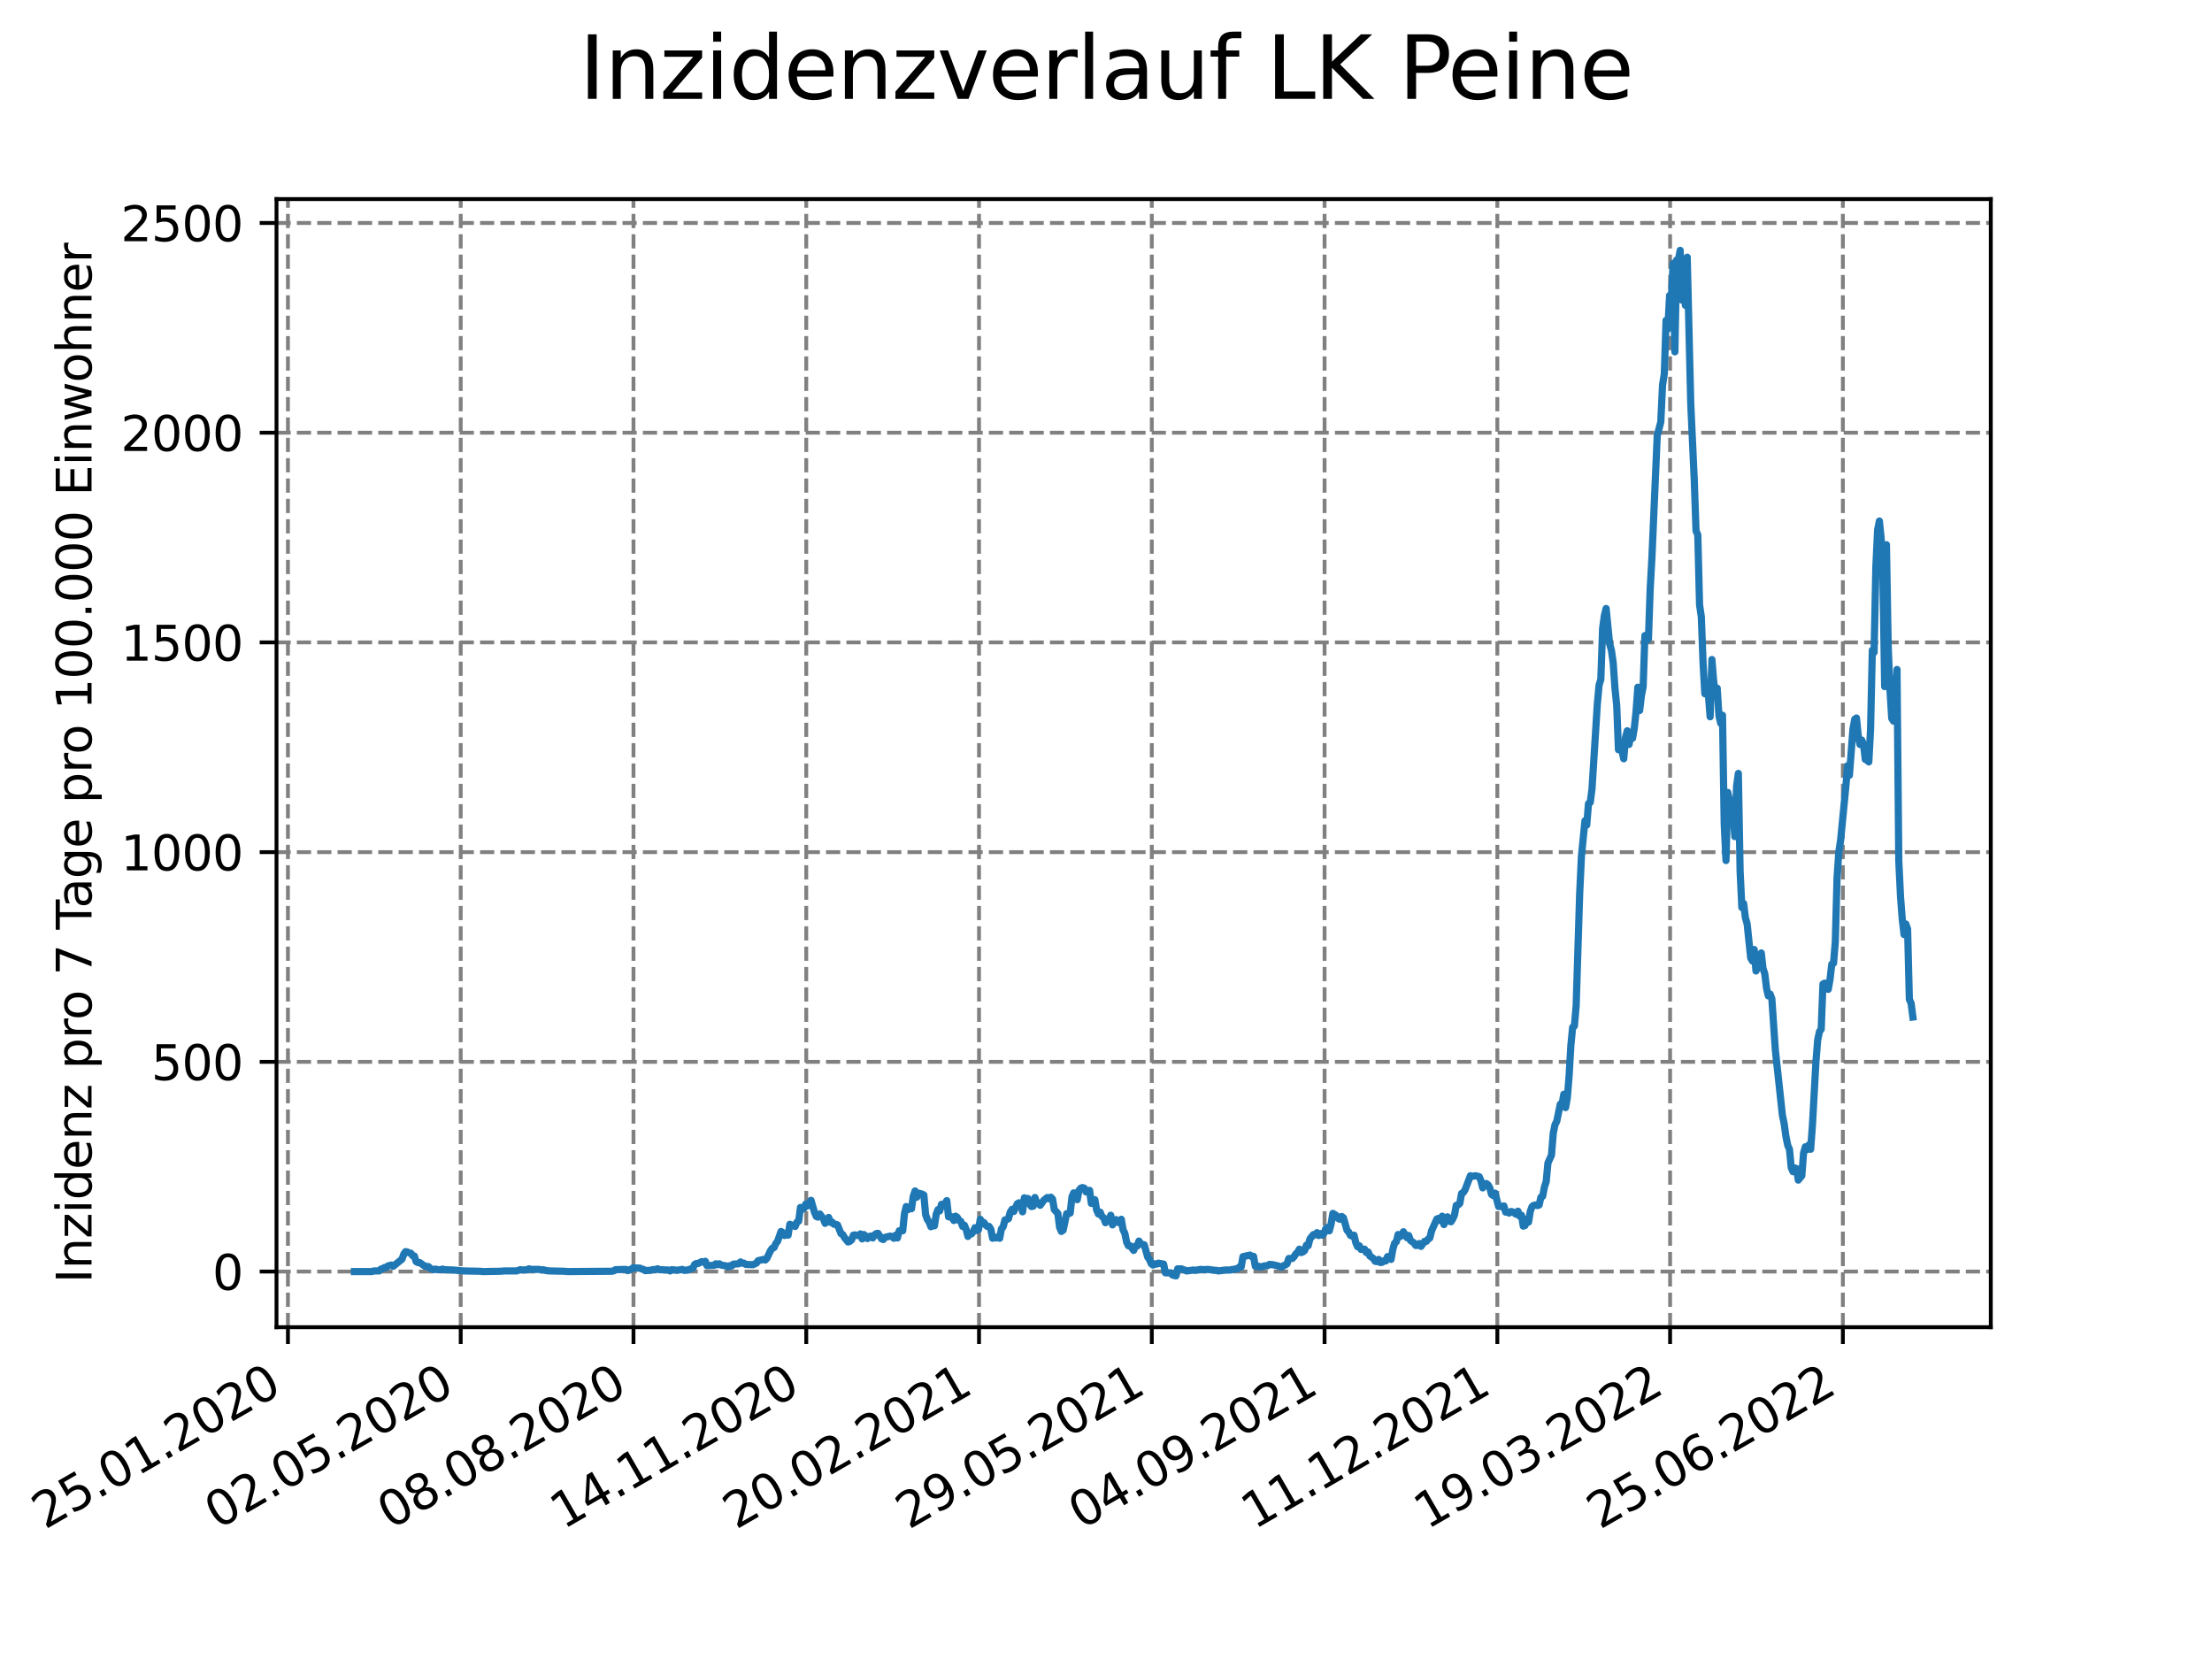 <?xml version="1.0" encoding="utf-8" standalone="no"?>
<!DOCTYPE svg PUBLIC "-//W3C//DTD SVG 1.1//EN"
  "http://www.w3.org/Graphics/SVG/1.1/DTD/svg11.dtd">
<svg xmlns:xlink="http://www.w3.org/1999/xlink" width="460.8pt" height="345.6pt" viewBox="0 0 460.8 345.6" xmlns="http://www.w3.org/2000/svg" version="1.1">
 <defs>
  <style type="text/css">*{stroke-linejoin: round; stroke-linecap: butt}</style>
 </defs>
 <g id="figure_1">
  <g id="patch_1">
   <path d="M 0 345.6 
L 460.8 345.6 
L 460.8 0 
L 0 0 
z
" style="fill: #ffffff"/>
  </g>
  <g id="axes_1">
   <g id="patch_2">
    <path d="M 57.6 276.48 
L 414.72 276.48 
L 414.72 41.472 
L 57.6 41.472 
z
" style="fill: #ffffff"/>
   </g>
   <g id="matplotlib.axis_1">
    <g id="xtick_1">
     <g id="line2d_1">
      <path d="M 59.984 276.48 
L 59.984 41.472 
" clip-path="url(#pa597d2a629)" style="fill: none; stroke-dasharray: 2.96,1.28; stroke-dashoffset: 0; stroke: #808080; stroke-width: 0.8"/>
     </g>
     <g id="line2d_2">
      <defs>
       <path id="m3c03e39bc1" d="M 0 0 
L 0 3.5 
" style="stroke: #000000; stroke-width: 0.8"/>
      </defs>
      <g>
       <use xlink:href="#m3c03e39bc1" x="59.984" y="276.48" style="stroke: #000000; stroke-width: 0.8"/>
      </g>
     </g>
     <g id="text_1">
      <!-- 25.01.2020 -->
      <g transform="translate(9.359 318.689)rotate(-30)scale(0.1 -0.1)">
       <defs>
        <path id="DejaVuSans-32" d="M 1228 531 
L 3431 531 
L 3431 0 
L 469 0 
L 469 531 
Q 828 903 1448 1529 
Q 2069 2156 2228 2338 
Q 2531 2678 2651 2914 
Q 2772 3150 2772 3378 
Q 2772 3750 2511 3984 
Q 2250 4219 1831 4219 
Q 1534 4219 1204 4116 
Q 875 4013 500 3803 
L 500 4441 
Q 881 4594 1212 4672 
Q 1544 4750 1819 4750 
Q 2544 4750 2975 4387 
Q 3406 4025 3406 3419 
Q 3406 3131 3298 2873 
Q 3191 2616 2906 2266 
Q 2828 2175 2409 1742 
Q 1991 1309 1228 531 
z
" transform="scale(0.016)"/>
        <path id="DejaVuSans-35" d="M 691 4666 
L 3169 4666 
L 3169 4134 
L 1269 4134 
L 1269 2991 
Q 1406 3038 1543 3061 
Q 1681 3084 1819 3084 
Q 2600 3084 3056 2656 
Q 3513 2228 3513 1497 
Q 3513 744 3044 326 
Q 2575 -91 1722 -91 
Q 1428 -91 1123 -41 
Q 819 9 494 109 
L 494 744 
Q 775 591 1075 516 
Q 1375 441 1709 441 
Q 2250 441 2565 725 
Q 2881 1009 2881 1497 
Q 2881 1984 2565 2268 
Q 2250 2553 1709 2553 
Q 1456 2553 1204 2497 
Q 953 2441 691 2322 
L 691 4666 
z
" transform="scale(0.016)"/>
        <path id="DejaVuSans-2e" d="M 684 794 
L 1344 794 
L 1344 0 
L 684 0 
L 684 794 
z
" transform="scale(0.016)"/>
        <path id="DejaVuSans-30" d="M 2034 4250 
Q 1547 4250 1301 3770 
Q 1056 3291 1056 2328 
Q 1056 1369 1301 889 
Q 1547 409 2034 409 
Q 2525 409 2770 889 
Q 3016 1369 3016 2328 
Q 3016 3291 2770 3770 
Q 2525 4250 2034 4250 
z
M 2034 4750 
Q 2819 4750 3233 4129 
Q 3647 3509 3647 2328 
Q 3647 1150 3233 529 
Q 2819 -91 2034 -91 
Q 1250 -91 836 529 
Q 422 1150 422 2328 
Q 422 3509 836 4129 
Q 1250 4750 2034 4750 
z
" transform="scale(0.016)"/>
        <path id="DejaVuSans-31" d="M 794 531 
L 1825 531 
L 1825 4091 
L 703 3866 
L 703 4441 
L 1819 4666 
L 2450 4666 
L 2450 531 
L 3481 531 
L 3481 0 
L 794 0 
L 794 531 
z
" transform="scale(0.016)"/>
       </defs>
       <use xlink:href="#DejaVuSans-32"/>
       <use xlink:href="#DejaVuSans-35" x="63.623"/>
       <use xlink:href="#DejaVuSans-2e" x="127.246"/>
       <use xlink:href="#DejaVuSans-30" x="159.033"/>
       <use xlink:href="#DejaVuSans-31" x="222.656"/>
       <use xlink:href="#DejaVuSans-2e" x="286.279"/>
       <use xlink:href="#DejaVuSans-32" x="318.066"/>
       <use xlink:href="#DejaVuSans-30" x="381.689"/>
       <use xlink:href="#DejaVuSans-32" x="445.312"/>
       <use xlink:href="#DejaVuSans-30" x="508.936"/>
      </g>
     </g>
    </g>
    <g id="xtick_2">
     <g id="line2d_3">
      <path d="M 95.975 276.48 
L 95.975 41.472 
" clip-path="url(#pa597d2a629)" style="fill: none; stroke-dasharray: 2.96,1.28; stroke-dashoffset: 0; stroke: #808080; stroke-width: 0.8"/>
     </g>
     <g id="line2d_4">
      <g>
       <use xlink:href="#m3c03e39bc1" x="95.975" y="276.48" style="stroke: #000000; stroke-width: 0.8"/>
      </g>
     </g>
     <g id="text_2">
      <!-- 02.05.2020 -->
      <g transform="translate(45.35 318.689)rotate(-30)scale(0.1 -0.1)">
       <use xlink:href="#DejaVuSans-30"/>
       <use xlink:href="#DejaVuSans-32" x="63.623"/>
       <use xlink:href="#DejaVuSans-2e" x="127.246"/>
       <use xlink:href="#DejaVuSans-30" x="159.033"/>
       <use xlink:href="#DejaVuSans-35" x="222.656"/>
       <use xlink:href="#DejaVuSans-2e" x="286.279"/>
       <use xlink:href="#DejaVuSans-32" x="318.066"/>
       <use xlink:href="#DejaVuSans-30" x="381.689"/>
       <use xlink:href="#DejaVuSans-32" x="445.312"/>
       <use xlink:href="#DejaVuSans-30" x="508.936"/>
      </g>
     </g>
    </g>
    <g id="xtick_3">
     <g id="line2d_5">
      <path d="M 131.966 276.48 
L 131.966 41.472 
" clip-path="url(#pa597d2a629)" style="fill: none; stroke-dasharray: 2.96,1.28; stroke-dashoffset: 0; stroke: #808080; stroke-width: 0.8"/>
     </g>
     <g id="line2d_6">
      <g>
       <use xlink:href="#m3c03e39bc1" x="131.966" y="276.48" style="stroke: #000000; stroke-width: 0.8"/>
      </g>
     </g>
     <g id="text_3">
      <!-- 08.08.2020 -->
      <g transform="translate(81.341 318.689)rotate(-30)scale(0.1 -0.1)">
       <defs>
        <path id="DejaVuSans-38" d="M 2034 2216 
Q 1584 2216 1326 1975 
Q 1069 1734 1069 1313 
Q 1069 891 1326 650 
Q 1584 409 2034 409 
Q 2484 409 2743 651 
Q 3003 894 3003 1313 
Q 3003 1734 2745 1975 
Q 2488 2216 2034 2216 
z
M 1403 2484 
Q 997 2584 770 2862 
Q 544 3141 544 3541 
Q 544 4100 942 4425 
Q 1341 4750 2034 4750 
Q 2731 4750 3128 4425 
Q 3525 4100 3525 3541 
Q 3525 3141 3298 2862 
Q 3072 2584 2669 2484 
Q 3125 2378 3379 2068 
Q 3634 1759 3634 1313 
Q 3634 634 3220 271 
Q 2806 -91 2034 -91 
Q 1263 -91 848 271 
Q 434 634 434 1313 
Q 434 1759 690 2068 
Q 947 2378 1403 2484 
z
M 1172 3481 
Q 1172 3119 1398 2916 
Q 1625 2713 2034 2713 
Q 2441 2713 2670 2916 
Q 2900 3119 2900 3481 
Q 2900 3844 2670 4047 
Q 2441 4250 2034 4250 
Q 1625 4250 1398 4047 
Q 1172 3844 1172 3481 
z
" transform="scale(0.016)"/>
       </defs>
       <use xlink:href="#DejaVuSans-30"/>
       <use xlink:href="#DejaVuSans-38" x="63.623"/>
       <use xlink:href="#DejaVuSans-2e" x="127.246"/>
       <use xlink:href="#DejaVuSans-30" x="159.033"/>
       <use xlink:href="#DejaVuSans-38" x="222.656"/>
       <use xlink:href="#DejaVuSans-2e" x="286.279"/>
       <use xlink:href="#DejaVuSans-32" x="318.066"/>
       <use xlink:href="#DejaVuSans-30" x="381.689"/>
       <use xlink:href="#DejaVuSans-32" x="445.312"/>
       <use xlink:href="#DejaVuSans-30" x="508.936"/>
      </g>
     </g>
    </g>
    <g id="xtick_4">
     <g id="line2d_7">
      <path d="M 167.957 276.48 
L 167.957 41.472 
" clip-path="url(#pa597d2a629)" style="fill: none; stroke-dasharray: 2.96,1.28; stroke-dashoffset: 0; stroke: #808080; stroke-width: 0.8"/>
     </g>
     <g id="line2d_8">
      <g>
       <use xlink:href="#m3c03e39bc1" x="167.957" y="276.48" style="stroke: #000000; stroke-width: 0.8"/>
      </g>
     </g>
     <g id="text_4">
      <!-- 14.11.2020 -->
      <g transform="translate(117.332 318.689)rotate(-30)scale(0.1 -0.1)">
       <defs>
        <path id="DejaVuSans-34" d="M 2419 4116 
L 825 1625 
L 2419 1625 
L 2419 4116 
z
M 2253 4666 
L 3047 4666 
L 3047 1625 
L 3713 1625 
L 3713 1100 
L 3047 1100 
L 3047 0 
L 2419 0 
L 2419 1100 
L 313 1100 
L 313 1709 
L 2253 4666 
z
" transform="scale(0.016)"/>
       </defs>
       <use xlink:href="#DejaVuSans-31"/>
       <use xlink:href="#DejaVuSans-34" x="63.623"/>
       <use xlink:href="#DejaVuSans-2e" x="127.246"/>
       <use xlink:href="#DejaVuSans-31" x="159.033"/>
       <use xlink:href="#DejaVuSans-31" x="222.656"/>
       <use xlink:href="#DejaVuSans-2e" x="286.279"/>
       <use xlink:href="#DejaVuSans-32" x="318.066"/>
       <use xlink:href="#DejaVuSans-30" x="381.689"/>
       <use xlink:href="#DejaVuSans-32" x="445.312"/>
       <use xlink:href="#DejaVuSans-30" x="508.936"/>
      </g>
     </g>
    </g>
    <g id="xtick_5">
     <g id="line2d_9">
      <path d="M 203.949 276.48 
L 203.949 41.472 
" clip-path="url(#pa597d2a629)" style="fill: none; stroke-dasharray: 2.96,1.28; stroke-dashoffset: 0; stroke: #808080; stroke-width: 0.8"/>
     </g>
     <g id="line2d_10">
      <g>
       <use xlink:href="#m3c03e39bc1" x="203.949" y="276.48" style="stroke: #000000; stroke-width: 0.8"/>
      </g>
     </g>
     <g id="text_5">
      <!-- 20.02.2021 -->
      <g transform="translate(153.323 318.689)rotate(-30)scale(0.1 -0.1)">
       <use xlink:href="#DejaVuSans-32"/>
       <use xlink:href="#DejaVuSans-30" x="63.623"/>
       <use xlink:href="#DejaVuSans-2e" x="127.246"/>
       <use xlink:href="#DejaVuSans-30" x="159.033"/>
       <use xlink:href="#DejaVuSans-32" x="222.656"/>
       <use xlink:href="#DejaVuSans-2e" x="286.279"/>
       <use xlink:href="#DejaVuSans-32" x="318.066"/>
       <use xlink:href="#DejaVuSans-30" x="381.689"/>
       <use xlink:href="#DejaVuSans-32" x="445.312"/>
       <use xlink:href="#DejaVuSans-31" x="508.936"/>
      </g>
     </g>
    </g>
    <g id="xtick_6">
     <g id="line2d_11">
      <path d="M 239.94 276.48 
L 239.94 41.472 
" clip-path="url(#pa597d2a629)" style="fill: none; stroke-dasharray: 2.96,1.28; stroke-dashoffset: 0; stroke: #808080; stroke-width: 0.8"/>
     </g>
     <g id="line2d_12">
      <g>
       <use xlink:href="#m3c03e39bc1" x="239.94" y="276.48" style="stroke: #000000; stroke-width: 0.8"/>
      </g>
     </g>
     <g id="text_6">
      <!-- 29.05.2021 -->
      <g transform="translate(189.314 318.689)rotate(-30)scale(0.1 -0.1)">
       <defs>
        <path id="DejaVuSans-39" d="M 703 97 
L 703 672 
Q 941 559 1184 500 
Q 1428 441 1663 441 
Q 2288 441 2617 861 
Q 2947 1281 2994 2138 
Q 2813 1869 2534 1725 
Q 2256 1581 1919 1581 
Q 1219 1581 811 2004 
Q 403 2428 403 3163 
Q 403 3881 828 4315 
Q 1253 4750 1959 4750 
Q 2769 4750 3195 4129 
Q 3622 3509 3622 2328 
Q 3622 1225 3098 567 
Q 2575 -91 1691 -91 
Q 1453 -91 1209 -44 
Q 966 3 703 97 
z
M 1959 2075 
Q 2384 2075 2632 2365 
Q 2881 2656 2881 3163 
Q 2881 3666 2632 3958 
Q 2384 4250 1959 4250 
Q 1534 4250 1286 3958 
Q 1038 3666 1038 3163 
Q 1038 2656 1286 2365 
Q 1534 2075 1959 2075 
z
" transform="scale(0.016)"/>
       </defs>
       <use xlink:href="#DejaVuSans-32"/>
       <use xlink:href="#DejaVuSans-39" x="63.623"/>
       <use xlink:href="#DejaVuSans-2e" x="127.246"/>
       <use xlink:href="#DejaVuSans-30" x="159.033"/>
       <use xlink:href="#DejaVuSans-35" x="222.656"/>
       <use xlink:href="#DejaVuSans-2e" x="286.279"/>
       <use xlink:href="#DejaVuSans-32" x="318.066"/>
       <use xlink:href="#DejaVuSans-30" x="381.689"/>
       <use xlink:href="#DejaVuSans-32" x="445.312"/>
       <use xlink:href="#DejaVuSans-31" x="508.936"/>
      </g>
     </g>
    </g>
    <g id="xtick_7">
     <g id="line2d_13">
      <path d="M 275.931 276.48 
L 275.931 41.472 
" clip-path="url(#pa597d2a629)" style="fill: none; stroke-dasharray: 2.96,1.28; stroke-dashoffset: 0; stroke: #808080; stroke-width: 0.8"/>
     </g>
     <g id="line2d_14">
      <g>
       <use xlink:href="#m3c03e39bc1" x="275.931" y="276.48" style="stroke: #000000; stroke-width: 0.8"/>
      </g>
     </g>
     <g id="text_7">
      <!-- 04.09.2021 -->
      <g transform="translate(225.306 318.689)rotate(-30)scale(0.1 -0.1)">
       <use xlink:href="#DejaVuSans-30"/>
       <use xlink:href="#DejaVuSans-34" x="63.623"/>
       <use xlink:href="#DejaVuSans-2e" x="127.246"/>
       <use xlink:href="#DejaVuSans-30" x="159.033"/>
       <use xlink:href="#DejaVuSans-39" x="222.656"/>
       <use xlink:href="#DejaVuSans-2e" x="286.279"/>
       <use xlink:href="#DejaVuSans-32" x="318.066"/>
       <use xlink:href="#DejaVuSans-30" x="381.689"/>
       <use xlink:href="#DejaVuSans-32" x="445.312"/>
       <use xlink:href="#DejaVuSans-31" x="508.936"/>
      </g>
     </g>
    </g>
    <g id="xtick_8">
     <g id="line2d_15">
      <path d="M 311.922 276.48 
L 311.922 41.472 
" clip-path="url(#pa597d2a629)" style="fill: none; stroke-dasharray: 2.96,1.28; stroke-dashoffset: 0; stroke: #808080; stroke-width: 0.8"/>
     </g>
     <g id="line2d_16">
      <g>
       <use xlink:href="#m3c03e39bc1" x="311.922" y="276.48" style="stroke: #000000; stroke-width: 0.8"/>
      </g>
     </g>
     <g id="text_8">
      <!-- 11.12.2021 -->
      <g transform="translate(261.297 318.689)rotate(-30)scale(0.1 -0.1)">
       <use xlink:href="#DejaVuSans-31"/>
       <use xlink:href="#DejaVuSans-31" x="63.623"/>
       <use xlink:href="#DejaVuSans-2e" x="127.246"/>
       <use xlink:href="#DejaVuSans-31" x="159.033"/>
       <use xlink:href="#DejaVuSans-32" x="222.656"/>
       <use xlink:href="#DejaVuSans-2e" x="286.279"/>
       <use xlink:href="#DejaVuSans-32" x="318.066"/>
       <use xlink:href="#DejaVuSans-30" x="381.689"/>
       <use xlink:href="#DejaVuSans-32" x="445.312"/>
       <use xlink:href="#DejaVuSans-31" x="508.936"/>
      </g>
     </g>
    </g>
    <g id="xtick_9">
     <g id="line2d_17">
      <path d="M 347.913 276.48 
L 347.913 41.472 
" clip-path="url(#pa597d2a629)" style="fill: none; stroke-dasharray: 2.96,1.28; stroke-dashoffset: 0; stroke: #808080; stroke-width: 0.8"/>
     </g>
     <g id="line2d_18">
      <g>
       <use xlink:href="#m3c03e39bc1" x="347.913" y="276.48" style="stroke: #000000; stroke-width: 0.8"/>
      </g>
     </g>
     <g id="text_9">
      <!-- 19.03.2022 -->
      <g transform="translate(297.288 318.689)rotate(-30)scale(0.1 -0.1)">
       <defs>
        <path id="DejaVuSans-33" d="M 2597 2516 
Q 3050 2419 3304 2112 
Q 3559 1806 3559 1356 
Q 3559 666 3084 287 
Q 2609 -91 1734 -91 
Q 1441 -91 1130 -33 
Q 819 25 488 141 
L 488 750 
Q 750 597 1062 519 
Q 1375 441 1716 441 
Q 2309 441 2620 675 
Q 2931 909 2931 1356 
Q 2931 1769 2642 2001 
Q 2353 2234 1838 2234 
L 1294 2234 
L 1294 2753 
L 1863 2753 
Q 2328 2753 2575 2939 
Q 2822 3125 2822 3475 
Q 2822 3834 2567 4026 
Q 2313 4219 1838 4219 
Q 1578 4219 1281 4162 
Q 984 4106 628 3988 
L 628 4550 
Q 988 4650 1302 4700 
Q 1616 4750 1894 4750 
Q 2613 4750 3031 4423 
Q 3450 4097 3450 3541 
Q 3450 3153 3228 2886 
Q 3006 2619 2597 2516 
z
" transform="scale(0.016)"/>
       </defs>
       <use xlink:href="#DejaVuSans-31"/>
       <use xlink:href="#DejaVuSans-39" x="63.623"/>
       <use xlink:href="#DejaVuSans-2e" x="127.246"/>
       <use xlink:href="#DejaVuSans-30" x="159.033"/>
       <use xlink:href="#DejaVuSans-33" x="222.656"/>
       <use xlink:href="#DejaVuSans-2e" x="286.279"/>
       <use xlink:href="#DejaVuSans-32" x="318.066"/>
       <use xlink:href="#DejaVuSans-30" x="381.689"/>
       <use xlink:href="#DejaVuSans-32" x="445.312"/>
       <use xlink:href="#DejaVuSans-32" x="508.936"/>
      </g>
     </g>
    </g>
    <g id="xtick_10">
     <g id="line2d_19">
      <path d="M 383.904 276.48 
L 383.904 41.472 
" clip-path="url(#pa597d2a629)" style="fill: none; stroke-dasharray: 2.96,1.28; stroke-dashoffset: 0; stroke: #808080; stroke-width: 0.8"/>
     </g>
     <g id="line2d_20">
      <g>
       <use xlink:href="#m3c03e39bc1" x="383.904" y="276.48" style="stroke: #000000; stroke-width: 0.8"/>
      </g>
     </g>
     <g id="text_10">
      <!-- 25.06.2022 -->
      <g transform="translate(333.279 318.689)rotate(-30)scale(0.1 -0.1)">
       <defs>
        <path id="DejaVuSans-36" d="M 2113 2584 
Q 1688 2584 1439 2293 
Q 1191 2003 1191 1497 
Q 1191 994 1439 701 
Q 1688 409 2113 409 
Q 2538 409 2786 701 
Q 3034 994 3034 1497 
Q 3034 2003 2786 2293 
Q 2538 2584 2113 2584 
z
M 3366 4563 
L 3366 3988 
Q 3128 4100 2886 4159 
Q 2644 4219 2406 4219 
Q 1781 4219 1451 3797 
Q 1122 3375 1075 2522 
Q 1259 2794 1537 2939 
Q 1816 3084 2150 3084 
Q 2853 3084 3261 2657 
Q 3669 2231 3669 1497 
Q 3669 778 3244 343 
Q 2819 -91 2113 -91 
Q 1303 -91 875 529 
Q 447 1150 447 2328 
Q 447 3434 972 4092 
Q 1497 4750 2381 4750 
Q 2619 4750 2861 4703 
Q 3103 4656 3366 4563 
z
" transform="scale(0.016)"/>
       </defs>
       <use xlink:href="#DejaVuSans-32"/>
       <use xlink:href="#DejaVuSans-35" x="63.623"/>
       <use xlink:href="#DejaVuSans-2e" x="127.246"/>
       <use xlink:href="#DejaVuSans-30" x="159.033"/>
       <use xlink:href="#DejaVuSans-36" x="222.656"/>
       <use xlink:href="#DejaVuSans-2e" x="286.279"/>
       <use xlink:href="#DejaVuSans-32" x="318.066"/>
       <use xlink:href="#DejaVuSans-30" x="381.689"/>
       <use xlink:href="#DejaVuSans-32" x="445.312"/>
       <use xlink:href="#DejaVuSans-32" x="508.936"/>
      </g>
     </g>
    </g>
   </g>
   <g id="matplotlib.axis_2">
    <g id="ytick_1">
     <g id="line2d_21">
      <path d="M 57.6 264.89 
L 414.72 264.89 
" clip-path="url(#pa597d2a629)" style="fill: none; stroke-dasharray: 2.96,1.28; stroke-dashoffset: 0; stroke: #808080; stroke-width: 0.8"/>
     </g>
     <g id="line2d_22">
      <defs>
       <path id="ma4af86bbf7" d="M 0 0 
L -3.5 0 
" style="stroke: #000000; stroke-width: 0.8"/>
      </defs>
      <g>
       <use xlink:href="#ma4af86bbf7" x="57.6" y="264.89" style="stroke: #000000; stroke-width: 0.8"/>
      </g>
     </g>
     <g id="text_11">
      <!-- 0 -->
      <g transform="translate(44.237 268.69)scale(0.1 -0.1)">
       <use xlink:href="#DejaVuSans-30"/>
      </g>
     </g>
    </g>
    <g id="ytick_2">
     <g id="line2d_23">
      <path d="M 57.6 221.202 
L 414.72 221.202 
" clip-path="url(#pa597d2a629)" style="fill: none; stroke-dasharray: 2.96,1.28; stroke-dashoffset: 0; stroke: #808080; stroke-width: 0.8"/>
     </g>
     <g id="line2d_24">
      <g>
       <use xlink:href="#ma4af86bbf7" x="57.6" y="221.202" style="stroke: #000000; stroke-width: 0.8"/>
      </g>
     </g>
     <g id="text_12">
      <!-- 500 -->
      <g transform="translate(31.512 225.001)scale(0.1 -0.1)">
       <use xlink:href="#DejaVuSans-35"/>
       <use xlink:href="#DejaVuSans-30" x="63.623"/>
       <use xlink:href="#DejaVuSans-30" x="127.246"/>
      </g>
     </g>
    </g>
    <g id="ytick_3">
     <g id="line2d_25">
      <path d="M 57.6 177.514 
L 414.72 177.514 
" clip-path="url(#pa597d2a629)" style="fill: none; stroke-dasharray: 2.96,1.28; stroke-dashoffset: 0; stroke: #808080; stroke-width: 0.8"/>
     </g>
     <g id="line2d_26">
      <g>
       <use xlink:href="#ma4af86bbf7" x="57.6" y="177.514" style="stroke: #000000; stroke-width: 0.8"/>
      </g>
     </g>
     <g id="text_13">
      <!-- 1000 -->
      <g transform="translate(25.15 181.313)scale(0.1 -0.1)">
       <use xlink:href="#DejaVuSans-31"/>
       <use xlink:href="#DejaVuSans-30" x="63.623"/>
       <use xlink:href="#DejaVuSans-30" x="127.246"/>
       <use xlink:href="#DejaVuSans-30" x="190.869"/>
      </g>
     </g>
    </g>
    <g id="ytick_4">
     <g id="line2d_27">
      <path d="M 57.6 133.825 
L 414.72 133.825 
" clip-path="url(#pa597d2a629)" style="fill: none; stroke-dasharray: 2.96,1.28; stroke-dashoffset: 0; stroke: #808080; stroke-width: 0.8"/>
     </g>
     <g id="line2d_28">
      <g>
       <use xlink:href="#ma4af86bbf7" x="57.6" y="133.825" style="stroke: #000000; stroke-width: 0.8"/>
      </g>
     </g>
     <g id="text_14">
      <!-- 1500 -->
      <g transform="translate(25.15 137.624)scale(0.1 -0.1)">
       <use xlink:href="#DejaVuSans-31"/>
       <use xlink:href="#DejaVuSans-35" x="63.623"/>
       <use xlink:href="#DejaVuSans-30" x="127.246"/>
       <use xlink:href="#DejaVuSans-30" x="190.869"/>
      </g>
     </g>
    </g>
    <g id="ytick_5">
     <g id="line2d_29">
      <path d="M 57.6 90.137 
L 414.72 90.137 
" clip-path="url(#pa597d2a629)" style="fill: none; stroke-dasharray: 2.96,1.28; stroke-dashoffset: 0; stroke: #808080; stroke-width: 0.8"/>
     </g>
     <g id="line2d_30">
      <g>
       <use xlink:href="#ma4af86bbf7" x="57.6" y="90.137" style="stroke: #000000; stroke-width: 0.8"/>
      </g>
     </g>
     <g id="text_15">
      <!-- 2000 -->
      <g transform="translate(25.15 93.936)scale(0.1 -0.1)">
       <use xlink:href="#DejaVuSans-32"/>
       <use xlink:href="#DejaVuSans-30" x="63.623"/>
       <use xlink:href="#DejaVuSans-30" x="127.246"/>
       <use xlink:href="#DejaVuSans-30" x="190.869"/>
      </g>
     </g>
    </g>
    <g id="ytick_6">
     <g id="line2d_31">
      <path d="M 57.6 46.448 
L 414.72 46.448 
" clip-path="url(#pa597d2a629)" style="fill: none; stroke-dasharray: 2.96,1.28; stroke-dashoffset: 0; stroke: #808080; stroke-width: 0.8"/>
     </g>
     <g id="line2d_32">
      <g>
       <use xlink:href="#ma4af86bbf7" x="57.6" y="46.448" style="stroke: #000000; stroke-width: 0.8"/>
      </g>
     </g>
     <g id="text_16">
      <!-- 2500 -->
      <g transform="translate(25.15 50.248)scale(0.1 -0.1)">
       <use xlink:href="#DejaVuSans-32"/>
       <use xlink:href="#DejaVuSans-35" x="63.623"/>
       <use xlink:href="#DejaVuSans-30" x="127.246"/>
       <use xlink:href="#DejaVuSans-30" x="190.869"/>
      </g>
     </g>
    </g>
    <g id="text_17">
     <!-- Inzidenz pro 7 Tage pro 100.000 Einwohner -->
     <g transform="translate(19.07 267.301)rotate(-90)scale(0.1 -0.1)">
      <defs>
       <path id="DejaVuSans-49" d="M 628 4666 
L 1259 4666 
L 1259 0 
L 628 0 
L 628 4666 
z
" transform="scale(0.016)"/>
       <path id="DejaVuSans-6e" d="M 3513 2113 
L 3513 0 
L 2938 0 
L 2938 2094 
Q 2938 2591 2744 2837 
Q 2550 3084 2163 3084 
Q 1697 3084 1428 2787 
Q 1159 2491 1159 1978 
L 1159 0 
L 581 0 
L 581 3500 
L 1159 3500 
L 1159 2956 
Q 1366 3272 1645 3428 
Q 1925 3584 2291 3584 
Q 2894 3584 3203 3211 
Q 3513 2838 3513 2113 
z
" transform="scale(0.016)"/>
       <path id="DejaVuSans-7a" d="M 353 3500 
L 3084 3500 
L 3084 2975 
L 922 459 
L 3084 459 
L 3084 0 
L 275 0 
L 275 525 
L 2438 3041 
L 353 3041 
L 353 3500 
z
" transform="scale(0.016)"/>
       <path id="DejaVuSans-69" d="M 603 3500 
L 1178 3500 
L 1178 0 
L 603 0 
L 603 3500 
z
M 603 4863 
L 1178 4863 
L 1178 4134 
L 603 4134 
L 603 4863 
z
" transform="scale(0.016)"/>
       <path id="DejaVuSans-64" d="M 2906 2969 
L 2906 4863 
L 3481 4863 
L 3481 0 
L 2906 0 
L 2906 525 
Q 2725 213 2448 61 
Q 2172 -91 1784 -91 
Q 1150 -91 751 415 
Q 353 922 353 1747 
Q 353 2572 751 3078 
Q 1150 3584 1784 3584 
Q 2172 3584 2448 3432 
Q 2725 3281 2906 2969 
z
M 947 1747 
Q 947 1113 1208 752 
Q 1469 391 1925 391 
Q 2381 391 2643 752 
Q 2906 1113 2906 1747 
Q 2906 2381 2643 2742 
Q 2381 3103 1925 3103 
Q 1469 3103 1208 2742 
Q 947 2381 947 1747 
z
" transform="scale(0.016)"/>
       <path id="DejaVuSans-65" d="M 3597 1894 
L 3597 1613 
L 953 1613 
Q 991 1019 1311 708 
Q 1631 397 2203 397 
Q 2534 397 2845 478 
Q 3156 559 3463 722 
L 3463 178 
Q 3153 47 2828 -22 
Q 2503 -91 2169 -91 
Q 1331 -91 842 396 
Q 353 884 353 1716 
Q 353 2575 817 3079 
Q 1281 3584 2069 3584 
Q 2775 3584 3186 3129 
Q 3597 2675 3597 1894 
z
M 3022 2063 
Q 3016 2534 2758 2815 
Q 2500 3097 2075 3097 
Q 1594 3097 1305 2825 
Q 1016 2553 972 2059 
L 3022 2063 
z
" transform="scale(0.016)"/>
       <path id="DejaVuSans-20" transform="scale(0.016)"/>
       <path id="DejaVuSans-70" d="M 1159 525 
L 1159 -1331 
L 581 -1331 
L 581 3500 
L 1159 3500 
L 1159 2969 
Q 1341 3281 1617 3432 
Q 1894 3584 2278 3584 
Q 2916 3584 3314 3078 
Q 3713 2572 3713 1747 
Q 3713 922 3314 415 
Q 2916 -91 2278 -91 
Q 1894 -91 1617 61 
Q 1341 213 1159 525 
z
M 3116 1747 
Q 3116 2381 2855 2742 
Q 2594 3103 2138 3103 
Q 1681 3103 1420 2742 
Q 1159 2381 1159 1747 
Q 1159 1113 1420 752 
Q 1681 391 2138 391 
Q 2594 391 2855 752 
Q 3116 1113 3116 1747 
z
" transform="scale(0.016)"/>
       <path id="DejaVuSans-72" d="M 2631 2963 
Q 2534 3019 2420 3045 
Q 2306 3072 2169 3072 
Q 1681 3072 1420 2755 
Q 1159 2438 1159 1844 
L 1159 0 
L 581 0 
L 581 3500 
L 1159 3500 
L 1159 2956 
Q 1341 3275 1631 3429 
Q 1922 3584 2338 3584 
Q 2397 3584 2469 3576 
Q 2541 3569 2628 3553 
L 2631 2963 
z
" transform="scale(0.016)"/>
       <path id="DejaVuSans-6f" d="M 1959 3097 
Q 1497 3097 1228 2736 
Q 959 2375 959 1747 
Q 959 1119 1226 758 
Q 1494 397 1959 397 
Q 2419 397 2687 759 
Q 2956 1122 2956 1747 
Q 2956 2369 2687 2733 
Q 2419 3097 1959 3097 
z
M 1959 3584 
Q 2709 3584 3137 3096 
Q 3566 2609 3566 1747 
Q 3566 888 3137 398 
Q 2709 -91 1959 -91 
Q 1206 -91 779 398 
Q 353 888 353 1747 
Q 353 2609 779 3096 
Q 1206 3584 1959 3584 
z
" transform="scale(0.016)"/>
       <path id="DejaVuSans-37" d="M 525 4666 
L 3525 4666 
L 3525 4397 
L 1831 0 
L 1172 0 
L 2766 4134 
L 525 4134 
L 525 4666 
z
" transform="scale(0.016)"/>
       <path id="DejaVuSans-54" d="M -19 4666 
L 3928 4666 
L 3928 4134 
L 2272 4134 
L 2272 0 
L 1638 0 
L 1638 4134 
L -19 4134 
L -19 4666 
z
" transform="scale(0.016)"/>
       <path id="DejaVuSans-61" d="M 2194 1759 
Q 1497 1759 1228 1600 
Q 959 1441 959 1056 
Q 959 750 1161 570 
Q 1363 391 1709 391 
Q 2188 391 2477 730 
Q 2766 1069 2766 1631 
L 2766 1759 
L 2194 1759 
z
M 3341 1997 
L 3341 0 
L 2766 0 
L 2766 531 
Q 2569 213 2275 61 
Q 1981 -91 1556 -91 
Q 1019 -91 701 211 
Q 384 513 384 1019 
Q 384 1609 779 1909 
Q 1175 2209 1959 2209 
L 2766 2209 
L 2766 2266 
Q 2766 2663 2505 2880 
Q 2244 3097 1772 3097 
Q 1472 3097 1187 3025 
Q 903 2953 641 2809 
L 641 3341 
Q 956 3463 1253 3523 
Q 1550 3584 1831 3584 
Q 2591 3584 2966 3190 
Q 3341 2797 3341 1997 
z
" transform="scale(0.016)"/>
       <path id="DejaVuSans-67" d="M 2906 1791 
Q 2906 2416 2648 2759 
Q 2391 3103 1925 3103 
Q 1463 3103 1205 2759 
Q 947 2416 947 1791 
Q 947 1169 1205 825 
Q 1463 481 1925 481 
Q 2391 481 2648 825 
Q 2906 1169 2906 1791 
z
M 3481 434 
Q 3481 -459 3084 -895 
Q 2688 -1331 1869 -1331 
Q 1566 -1331 1297 -1286 
Q 1028 -1241 775 -1147 
L 775 -588 
Q 1028 -725 1275 -790 
Q 1522 -856 1778 -856 
Q 2344 -856 2625 -561 
Q 2906 -266 2906 331 
L 2906 616 
Q 2728 306 2450 153 
Q 2172 0 1784 0 
Q 1141 0 747 490 
Q 353 981 353 1791 
Q 353 2603 747 3093 
Q 1141 3584 1784 3584 
Q 2172 3584 2450 3431 
Q 2728 3278 2906 2969 
L 2906 3500 
L 3481 3500 
L 3481 434 
z
" transform="scale(0.016)"/>
       <path id="DejaVuSans-45" d="M 628 4666 
L 3578 4666 
L 3578 4134 
L 1259 4134 
L 1259 2753 
L 3481 2753 
L 3481 2222 
L 1259 2222 
L 1259 531 
L 3634 531 
L 3634 0 
L 628 0 
L 628 4666 
z
" transform="scale(0.016)"/>
       <path id="DejaVuSans-77" d="M 269 3500 
L 844 3500 
L 1563 769 
L 2278 3500 
L 2956 3500 
L 3675 769 
L 4391 3500 
L 4966 3500 
L 4050 0 
L 3372 0 
L 2619 2869 
L 1863 0 
L 1184 0 
L 269 3500 
z
" transform="scale(0.016)"/>
       <path id="DejaVuSans-68" d="M 3513 2113 
L 3513 0 
L 2938 0 
L 2938 2094 
Q 2938 2591 2744 2837 
Q 2550 3084 2163 3084 
Q 1697 3084 1428 2787 
Q 1159 2491 1159 1978 
L 1159 0 
L 581 0 
L 581 4863 
L 1159 4863 
L 1159 2956 
Q 1366 3272 1645 3428 
Q 1925 3584 2291 3584 
Q 2894 3584 3203 3211 
Q 3513 2838 3513 2113 
z
" transform="scale(0.016)"/>
      </defs>
      <use xlink:href="#DejaVuSans-49"/>
      <use xlink:href="#DejaVuSans-6e" x="29.492"/>
      <use xlink:href="#DejaVuSans-7a" x="92.871"/>
      <use xlink:href="#DejaVuSans-69" x="145.361"/>
      <use xlink:href="#DejaVuSans-64" x="173.145"/>
      <use xlink:href="#DejaVuSans-65" x="236.621"/>
      <use xlink:href="#DejaVuSans-6e" x="298.145"/>
      <use xlink:href="#DejaVuSans-7a" x="361.523"/>
      <use xlink:href="#DejaVuSans-20" x="414.014"/>
      <use xlink:href="#DejaVuSans-70" x="445.801"/>
      <use xlink:href="#DejaVuSans-72" x="509.277"/>
      <use xlink:href="#DejaVuSans-6f" x="548.141"/>
      <use xlink:href="#DejaVuSans-20" x="609.322"/>
      <use xlink:href="#DejaVuSans-37" x="641.109"/>
      <use xlink:href="#DejaVuSans-20" x="704.732"/>
      <use xlink:href="#DejaVuSans-54" x="736.52"/>
      <use xlink:href="#DejaVuSans-61" x="781.104"/>
      <use xlink:href="#DejaVuSans-67" x="842.383"/>
      <use xlink:href="#DejaVuSans-65" x="905.859"/>
      <use xlink:href="#DejaVuSans-20" x="967.383"/>
      <use xlink:href="#DejaVuSans-70" x="999.17"/>
      <use xlink:href="#DejaVuSans-72" x="1062.646"/>
      <use xlink:href="#DejaVuSans-6f" x="1101.51"/>
      <use xlink:href="#DejaVuSans-20" x="1162.691"/>
      <use xlink:href="#DejaVuSans-31" x="1194.479"/>
      <use xlink:href="#DejaVuSans-30" x="1258.102"/>
      <use xlink:href="#DejaVuSans-30" x="1321.725"/>
      <use xlink:href="#DejaVuSans-2e" x="1385.348"/>
      <use xlink:href="#DejaVuSans-30" x="1417.135"/>
      <use xlink:href="#DejaVuSans-30" x="1480.758"/>
      <use xlink:href="#DejaVuSans-30" x="1544.381"/>
      <use xlink:href="#DejaVuSans-20" x="1608.004"/>
      <use xlink:href="#DejaVuSans-45" x="1639.791"/>
      <use xlink:href="#DejaVuSans-69" x="1702.975"/>
      <use xlink:href="#DejaVuSans-6e" x="1730.758"/>
      <use xlink:href="#DejaVuSans-77" x="1794.137"/>
      <use xlink:href="#DejaVuSans-6f" x="1875.924"/>
      <use xlink:href="#DejaVuSans-68" x="1937.105"/>
      <use xlink:href="#DejaVuSans-6e" x="2000.484"/>
      <use xlink:href="#DejaVuSans-65" x="2063.863"/>
      <use xlink:href="#DejaVuSans-72" x="2125.387"/>
     </g>
    </g>
   </g>
   <g id="line2d_33">
    <path d="M 73.833 264.89 
L 77.505 264.89 
L 77.873 264.761 
L 78.974 264.761 
L 79.342 264.372 
L 79.709 264.307 
L 80.076 264.048 
L 80.443 264.048 
L 80.811 263.724 
L 81.545 263.529 
L 81.912 263.788 
L 83.749 262.298 
L 84.116 261.26 
L 84.483 260.742 
L 84.85 260.807 
L 85.218 261.001 
L 85.585 261.066 
L 85.952 261.585 
L 86.319 261.649 
L 86.687 262.816 
L 87.054 263.011 
L 87.421 263.011 
L 88.523 263.788 
L 89.257 263.853 
L 89.625 264.242 
L 90.359 264.501 
L 90.727 264.372 
L 91.094 264.501 
L 91.828 264.501 
L 92.196 264.372 
L 92.563 264.501 
L 94.399 264.566 
L 95.134 264.631 
L 95.868 264.696 
L 96.603 264.761 
L 99.908 264.826 
L 100.642 264.89 
L 104.315 264.826 
L 105.05 264.761 
L 107.62 264.761 
L 108.355 264.501 
L 109.089 264.566 
L 109.824 264.501 
L 110.191 264.307 
L 110.558 264.437 
L 112.395 264.437 
L 112.762 264.566 
L 113.129 264.501 
L 113.864 264.696 
L 114.598 264.761 
L 117.536 264.826 
L 118.271 264.89 
L 127.452 264.826 
L 127.819 264.761 
L 128.187 264.501 
L 130.39 264.437 
L 130.757 264.696 
L 131.125 264.501 
L 131.492 264.437 
L 131.859 264.113 
L 133.328 264.177 
L 133.696 264.372 
L 134.063 264.437 
L 134.43 264.696 
L 135.165 264.631 
L 135.532 264.631 
L 135.899 264.501 
L 136.634 264.437 
L 137.001 264.307 
L 137.368 264.501 
L 139.204 264.566 
L 139.572 264.761 
L 139.939 264.501 
L 140.673 264.566 
L 141.041 264.631 
L 142.142 264.437 
L 142.51 264.631 
L 143.244 264.566 
L 144.346 264.177 
L 144.713 263.4 
L 145.08 263.205 
L 145.448 263.205 
L 146.182 262.816 
L 146.549 262.946 
L 146.917 262.751 
L 147.284 263.659 
L 148.753 263.594 
L 149.12 263.27 
L 149.488 263.464 
L 149.855 263.27 
L 150.222 263.529 
L 151.324 263.724 
L 151.691 263.918 
L 152.058 263.659 
L 152.426 263.724 
L 152.793 263.335 
L 153.895 263.27 
L 154.262 262.881 
L 154.629 263.14 
L 154.996 263.14 
L 155.364 263.4 
L 156.833 263.464 
L 157.567 263.14 
L 157.934 262.622 
L 159.036 262.362 
L 159.403 262.492 
L 159.771 262.103 
L 160.505 260.547 
L 160.872 260.029 
L 161.24 259.899 
L 161.607 259.057 
L 161.974 258.603 
L 162.709 256.529 
L 163.076 256.788 
L 163.443 257.371 
L 163.811 257.112 
L 164.178 257.307 
L 164.545 255.038 
L 165.28 255.362 
L 165.647 255.492 
L 166.014 254.584 
L 166.381 254.39 
L 166.749 251.538 
L 167.116 251.927 
L 167.483 251.732 
L 167.85 250.825 
L 168.218 251.214 
L 168.952 250.047 
L 169.687 252.575 
L 170.054 253.417 
L 170.421 253.547 
L 170.788 252.899 
L 171.523 253.871 
L 171.89 254.843 
L 172.257 254.325 
L 172.625 253.612 
L 172.992 254.649 
L 173.359 254.584 
L 173.726 255.038 
L 174.094 255.038 
L 174.461 255.167 
L 175.195 256.982 
L 175.563 257.177 
L 175.93 257.825 
L 176.664 258.733 
L 177.032 258.603 
L 177.399 258.279 
L 177.766 257.307 
L 178.134 257.242 
L 178.501 257.371 
L 178.868 257.371 
L 179.235 257.047 
L 179.603 258.084 
L 179.97 257.177 
L 180.337 257.501 
L 180.704 258.02 
L 181.072 257.566 
L 181.439 257.501 
L 181.806 257.89 
L 182.173 257.242 
L 182.541 256.982 
L 182.908 256.918 
L 183.642 258.084 
L 184.01 258.214 
L 184.377 257.76 
L 185.479 257.501 
L 185.846 257.631 
L 186.213 257.955 
L 186.58 257.307 
L 186.948 257.89 
L 187.315 256.399 
L 188.049 256.399 
L 188.417 252.834 
L 188.784 251.343 
L 189.151 251.991 
L 189.518 251.667 
L 189.886 251.797 
L 190.253 249.204 
L 190.62 248.102 
L 190.987 249.399 
L 191.355 248.556 
L 192.089 248.75 
L 192.457 248.945 
L 192.824 253.028 
L 193.191 254.066 
L 193.558 254.584 
L 193.926 255.556 
L 194.293 255.362 
L 194.66 255.362 
L 195.027 252.964 
L 195.395 251.991 
L 195.762 252.251 
L 196.129 250.889 
L 196.496 250.889 
L 196.864 250.695 
L 197.231 250.112 
L 197.598 253.482 
L 197.965 253.547 
L 198.333 253.482 
L 198.7 254.26 
L 199.067 253.353 
L 199.434 253.612 
L 199.802 254.26 
L 200.169 254.454 
L 200.536 255.492 
L 200.903 255.232 
L 201.271 256.14 
L 201.638 257.566 
L 202.005 256.982 
L 202.372 257.047 
L 202.74 256.594 
L 203.107 255.751 
L 203.474 256.334 
L 203.841 256.14 
L 204.209 254.001 
L 204.576 254.649 
L 204.943 254.649 
L 205.31 255.167 
L 205.678 255.492 
L 206.045 255.492 
L 206.412 256.075 
L 206.779 257.955 
L 207.147 257.825 
L 207.514 257.89 
L 207.881 257.631 
L 208.249 257.955 
L 208.616 256.01 
L 208.983 255.556 
L 209.35 254.13 
L 209.718 254.066 
L 210.085 253.871 
L 210.452 252.51 
L 210.819 251.927 
L 211.187 252.38 
L 211.921 250.76 
L 212.288 250.565 
L 212.656 250.695 
L 213.023 252.445 
L 213.39 249.528 
L 213.757 249.723 
L 214.125 249.658 
L 214.492 250.825 
L 214.859 251.343 
L 215.226 251.278 
L 215.594 249.463 
L 215.961 250.565 
L 216.328 250.63 
L 216.695 251.084 
L 217.43 250.047 
L 218.164 249.463 
L 218.532 249.723 
L 218.899 249.399 
L 219.266 249.788 
L 219.633 251.991 
L 220.368 252.769 
L 220.735 255.686 
L 221.102 256.529 
L 221.47 256.269 
L 222.204 252.834 
L 222.572 252.834 
L 222.939 252.704 
L 223.306 249.334 
L 223.673 248.491 
L 224.041 248.621 
L 224.408 249.917 
L 224.775 247.973 
L 225.142 247.519 
L 225.51 247.389 
L 225.877 247.519 
L 226.244 248.297 
L 226.611 248.037 
L 226.979 247.973 
L 227.346 250.695 
L 227.713 249.917 
L 228.08 249.917 
L 228.448 252.056 
L 228.815 252.899 
L 229.182 252.51 
L 229.549 253.417 
L 229.917 253.677 
L 230.284 254.714 
L 230.651 253.936 
L 231.018 254.39 
L 231.386 253.158 
L 231.753 255.167 
L 232.487 254.066 
L 232.855 254.325 
L 233.222 254.779 
L 233.589 254.001 
L 233.956 256.205 
L 234.324 256.918 
L 234.691 258.733 
L 235.058 259.51 
L 235.425 259.51 
L 236.16 260.483 
L 236.527 259.575 
L 236.895 259.575 
L 237.262 258.538 
L 237.629 259.057 
L 237.996 259.251 
L 238.364 259.316 
L 239.098 261.909 
L 239.465 262.362 
L 239.833 263.27 
L 240.2 263.529 
L 240.567 263.27 
L 240.934 263.335 
L 241.302 263.14 
L 242.403 263.335 
L 242.771 265.15 
L 243.872 265.15 
L 244.24 265.603 
L 244.974 265.798 
L 245.341 264.307 
L 245.709 264.372 
L 246.076 264.307 
L 246.443 264.501 
L 246.81 264.566 
L 247.178 264.761 
L 248.647 264.566 
L 249.014 264.631 
L 250.116 264.437 
L 250.85 264.501 
L 251.585 264.437 
L 253.054 264.631 
L 253.421 264.631 
L 253.788 264.761 
L 255.257 264.566 
L 256.359 264.566 
L 256.726 264.437 
L 257.094 264.437 
L 257.461 264.307 
L 257.828 264.307 
L 258.195 263.918 
L 258.563 263.918 
L 258.93 261.779 
L 260.399 261.455 
L 260.766 261.779 
L 261.133 261.714 
L 261.501 263.788 
L 261.868 263.853 
L 262.235 263.788 
L 262.602 263.983 
L 263.337 263.724 
L 264.071 263.659 
L 264.439 263.4 
L 265.173 263.464 
L 266.275 263.724 
L 267.01 263.983 
L 267.377 263.659 
L 267.744 263.529 
L 268.111 263.27 
L 268.479 262.168 
L 269.213 262.168 
L 269.58 261.779 
L 269.948 261.196 
L 270.315 260.872 
L 270.682 260.223 
L 271.049 260.936 
L 271.417 260.807 
L 271.784 260.483 
L 272.151 259.381 
L 272.518 259.51 
L 272.886 258.084 
L 273.62 257.177 
L 273.987 257.242 
L 274.355 256.788 
L 274.722 257.371 
L 275.089 256.982 
L 275.456 257.307 
L 275.824 256.918 
L 276.191 255.945 
L 276.558 255.686 
L 276.925 256.399 
L 277.293 254.973 
L 277.66 252.769 
L 278.394 253.223 
L 278.762 253.806 
L 279.129 254.001 
L 279.496 253.417 
L 279.863 253.677 
L 280.598 256.269 
L 280.965 256.658 
L 281.333 257.371 
L 281.7 257.501 
L 282.067 257.307 
L 282.434 258.862 
L 282.802 259.705 
L 283.169 259.51 
L 283.536 260.288 
L 284.271 260.223 
L 284.638 260.936 
L 285.005 260.807 
L 285.372 261.649 
L 286.107 262.168 
L 286.474 262.751 
L 286.841 262.816 
L 287.209 262.362 
L 287.576 263.011 
L 287.943 262.946 
L 288.31 262.622 
L 288.678 262.687 
L 289.045 261.779 
L 289.412 261.779 
L 289.779 262.362 
L 290.147 260.288 
L 290.514 258.992 
L 290.881 258.668 
L 291.248 257.177 
L 291.616 257.631 
L 291.983 257.371 
L 292.35 256.594 
L 293.085 257.825 
L 293.452 257.371 
L 293.819 258.408 
L 294.554 258.927 
L 294.921 259.446 
L 295.288 259.446 
L 295.656 259.057 
L 296.023 259.64 
L 296.757 258.603 
L 297.125 258.603 
L 297.492 258.149 
L 297.859 257.89 
L 298.226 256.399 
L 299.328 253.936 
L 299.695 253.806 
L 300.063 254.26 
L 300.43 253.353 
L 300.797 255.103 
L 301.164 253.936 
L 301.532 253.482 
L 301.899 254.39 
L 302.266 254.519 
L 302.633 253.936 
L 303.001 253.093 
L 303.368 251.084 
L 303.735 251.019 
L 304.102 250.695 
L 304.47 248.621 
L 304.837 248.426 
L 305.204 247.843 
L 306.306 244.926 
L 306.673 245.056 
L 307.408 244.926 
L 308.142 245.121 
L 308.509 245.963 
L 308.877 247.454 
L 309.244 246.676 
L 309.611 246.547 
L 309.979 246.806 
L 310.346 247.454 
L 310.713 248.815 
L 311.08 249.075 
L 311.448 248.556 
L 312.182 251.343 
L 312.549 251.278 
L 312.917 251.408 
L 313.284 251.214 
L 313.651 252.51 
L 314.018 252.51 
L 314.386 252.704 
L 314.753 252.38 
L 315.12 252.445 
L 315.855 252.964 
L 316.222 252.315 
L 316.589 253.353 
L 316.956 253.158 
L 317.324 255.427 
L 317.691 255.297 
L 318.058 253.936 
L 318.425 254.584 
L 318.793 252.315 
L 319.16 251.343 
L 319.527 251.084 
L 319.894 251.019 
L 320.262 251.149 
L 320.629 251.019 
L 320.996 249.399 
L 321.363 249.204 
L 321.731 247.26 
L 322.098 246.158 
L 322.465 242.268 
L 323.2 240.648 
L 323.567 236.111 
L 323.934 234.296 
L 324.302 233.583 
L 325.036 230.018 
L 325.403 230.018 
L 325.771 227.943 
L 326.138 230.731 
L 326.505 228.656 
L 326.872 224.119 
L 327.24 217.767 
L 327.607 214.007 
L 327.974 213.748 
L 328.341 209.535 
L 329.076 186.135 
L 329.443 178.357 
L 330.178 170.968 
L 330.545 171.875 
L 330.912 167.402 
L 331.279 167.143 
L 331.647 164.291 
L 332.748 146.725 
L 333.116 142.706 
L 333.483 141.54 
L 333.85 130.909 
L 334.217 128.252 
L 334.585 126.761 
L 335.319 134.15 
L 335.686 135.447 
L 336.054 138.039 
L 336.421 143.29 
L 336.788 146.92 
L 337.155 156.189 
L 337.523 154.828 
L 338.257 158.069 
L 338.625 153.596 
L 338.992 152.235 
L 339.359 155.087 
L 339.726 153.142 
L 340.094 153.79 
L 340.461 151.651 
L 340.828 148.151 
L 341.195 143.16 
L 341.563 148.022 
L 341.93 144.975 
L 342.297 143.031 
L 342.664 132.4 
L 343.032 133.437 
L 343.399 133.113 
L 343.766 122.677 
L 344.133 116.001 
L 345.235 90.722 
L 345.97 87.934 
L 346.337 80.221 
L 346.704 77.887 
L 347.071 66.738 
L 347.439 68.553 
L 347.806 61.553 
L 348.173 62.331 
L 348.54 54.877 
L 348.908 73.285 
L 349.275 54.164 
L 349.642 54.164 
L 350.009 52.154 
L 350.377 62.525 
L 350.744 60.257 
L 351.111 63.627 
L 351.478 53.58 
L 352.213 84.045 
L 352.947 100.055 
L 353.315 110.621 
L 353.682 111.399 
L 354.049 125.983 
L 354.417 128.511 
L 354.784 138.234 
L 355.151 144.521 
L 355.886 144.716 
L 356.253 149.318 
L 356.62 137.391 
L 356.987 141.864 
L 357.355 144.91 
L 357.722 143.355 
L 358.089 149.124 
L 358.456 150.679 
L 358.824 148.994 
L 359.191 171.81 
L 359.558 179.264 
L 359.925 165.069 
L 360.66 168.44 
L 361.027 169.217 
L 361.394 174.273 
L 361.762 163.773 
L 362.129 161.115 
L 362.496 181.468 
L 362.863 189.052 
L 363.231 188.209 
L 363.598 191.191 
L 363.965 192.487 
L 364.7 199.553 
L 365.067 200.201 
L 365.434 197.803 
L 365.801 202.275 
L 366.169 201.432 
L 366.536 199.293 
L 366.903 198.516 
L 367.27 201.757 
L 367.638 202.859 
L 368.005 205.905 
L 368.372 207.461 
L 368.74 207.072 
L 369.107 208.044 
L 369.841 218.804 
L 371.31 232.351 
L 371.678 234.101 
L 372.045 236.759 
L 372.412 238.574 
L 372.779 239.416 
L 373.147 243.241 
L 373.514 244.083 
L 373.881 243.306 
L 374.248 243.435 
L 374.616 245.834 
L 375.35 244.926 
L 375.717 240.194 
L 376.085 238.898 
L 376.452 239.481 
L 376.819 238.509 
L 377.186 239.416 
L 377.554 234.555 
L 378.288 221.267 
L 378.655 216.665 
L 379.023 214.915 
L 379.39 214.396 
L 379.757 204.998 
L 380.124 204.803 
L 380.859 206.099 
L 381.226 204.025 
L 381.593 200.849 
L 381.961 200.655 
L 382.328 196.182 
L 382.695 182.765 
L 383.063 177.449 
L 383.43 175.051 
L 384.532 163.773 
L 384.899 159.495 
L 385.266 161.504 
L 386.001 151.911 
L 386.368 149.837 
L 386.735 149.577 
L 387.102 153.207 
L 387.47 155.087 
L 387.837 154.179 
L 388.204 155.087 
L 388.571 158.198 
L 388.939 158.393 
L 389.306 158.717 
L 389.673 151.911 
L 390.04 135.447 
L 390.408 135.9 
L 390.775 118.075 
L 391.142 110.362 
L 391.509 108.547 
L 391.877 112.112 
L 392.244 120.214 
L 392.611 143.031 
L 392.978 113.473 
L 393.346 134.734 
L 393.713 143.614 
L 394.08 149.642 
L 394.447 150.225 
L 394.815 147.568 
L 395.182 139.465 
L 395.549 179.264 
L 395.916 186.848 
L 396.284 191.58 
L 396.651 194.691 
L 397.018 192.487 
L 397.386 193.525 
L 397.753 208.174 
L 398.12 209.016 
L 398.487 211.868 
L 398.487 211.868 
" clip-path="url(#pa597d2a629)" style="fill: none; stroke: #1f77b4; stroke-width: 1.5; stroke-linecap: square"/>
   </g>
   <g id="patch_3">
    <path d="M 57.6 276.48 
L 57.6 41.472 
" style="fill: none; stroke: #000000; stroke-width: 0.8; stroke-linejoin: miter; stroke-linecap: square"/>
   </g>
   <g id="patch_4">
    <path d="M 414.72 276.48 
L 414.72 41.472 
" style="fill: none; stroke: #000000; stroke-width: 0.8; stroke-linejoin: miter; stroke-linecap: square"/>
   </g>
   <g id="patch_5">
    <path d="M 57.6 276.48 
L 414.72 276.48 
" style="fill: none; stroke: #000000; stroke-width: 0.8; stroke-linejoin: miter; stroke-linecap: square"/>
   </g>
   <g id="patch_6">
    <path d="M 57.6 41.472 
L 414.72 41.472 
" style="fill: none; stroke: #000000; stroke-width: 0.8; stroke-linejoin: miter; stroke-linecap: square"/>
   </g>
  </g>
  <g id="text_18">
   <!-- Inzidenzverlauf LK Peine -->
   <g transform="translate(120.669 20.589)scale(0.18 -0.18)">
    <defs>
     <path id="DejaVuSans-76" d="M 191 3500 
L 800 3500 
L 1894 563 
L 2988 3500 
L 3597 3500 
L 2284 0 
L 1503 0 
L 191 3500 
z
" transform="scale(0.016)"/>
     <path id="DejaVuSans-6c" d="M 603 4863 
L 1178 4863 
L 1178 0 
L 603 0 
L 603 4863 
z
" transform="scale(0.016)"/>
     <path id="DejaVuSans-75" d="M 544 1381 
L 544 3500 
L 1119 3500 
L 1119 1403 
Q 1119 906 1312 657 
Q 1506 409 1894 409 
Q 2359 409 2629 706 
Q 2900 1003 2900 1516 
L 2900 3500 
L 3475 3500 
L 3475 0 
L 2900 0 
L 2900 538 
Q 2691 219 2414 64 
Q 2138 -91 1772 -91 
Q 1169 -91 856 284 
Q 544 659 544 1381 
z
M 1991 3584 
L 1991 3584 
z
" transform="scale(0.016)"/>
     <path id="DejaVuSans-66" d="M 2375 4863 
L 2375 4384 
L 1825 4384 
Q 1516 4384 1395 4259 
Q 1275 4134 1275 3809 
L 1275 3500 
L 2222 3500 
L 2222 3053 
L 1275 3053 
L 1275 0 
L 697 0 
L 697 3053 
L 147 3053 
L 147 3500 
L 697 3500 
L 697 3744 
Q 697 4328 969 4595 
Q 1241 4863 1831 4863 
L 2375 4863 
z
" transform="scale(0.016)"/>
     <path id="DejaVuSans-4c" d="M 628 4666 
L 1259 4666 
L 1259 531 
L 3531 531 
L 3531 0 
L 628 0 
L 628 4666 
z
" transform="scale(0.016)"/>
     <path id="DejaVuSans-4b" d="M 628 4666 
L 1259 4666 
L 1259 2694 
L 3353 4666 
L 4166 4666 
L 1850 2491 
L 4331 0 
L 3500 0 
L 1259 2247 
L 1259 0 
L 628 0 
L 628 4666 
z
" transform="scale(0.016)"/>
     <path id="DejaVuSans-50" d="M 1259 4147 
L 1259 2394 
L 2053 2394 
Q 2494 2394 2734 2622 
Q 2975 2850 2975 3272 
Q 2975 3691 2734 3919 
Q 2494 4147 2053 4147 
L 1259 4147 
z
M 628 4666 
L 2053 4666 
Q 2838 4666 3239 4311 
Q 3641 3956 3641 3272 
Q 3641 2581 3239 2228 
Q 2838 1875 2053 1875 
L 1259 1875 
L 1259 0 
L 628 0 
L 628 4666 
z
" transform="scale(0.016)"/>
    </defs>
    <use xlink:href="#DejaVuSans-49"/>
    <use xlink:href="#DejaVuSans-6e" x="29.492"/>
    <use xlink:href="#DejaVuSans-7a" x="92.871"/>
    <use xlink:href="#DejaVuSans-69" x="145.361"/>
    <use xlink:href="#DejaVuSans-64" x="173.145"/>
    <use xlink:href="#DejaVuSans-65" x="236.621"/>
    <use xlink:href="#DejaVuSans-6e" x="298.145"/>
    <use xlink:href="#DejaVuSans-7a" x="361.523"/>
    <use xlink:href="#DejaVuSans-76" x="414.014"/>
    <use xlink:href="#DejaVuSans-65" x="473.193"/>
    <use xlink:href="#DejaVuSans-72" x="534.717"/>
    <use xlink:href="#DejaVuSans-6c" x="575.83"/>
    <use xlink:href="#DejaVuSans-61" x="603.613"/>
    <use xlink:href="#DejaVuSans-75" x="664.893"/>
    <use xlink:href="#DejaVuSans-66" x="728.271"/>
    <use xlink:href="#DejaVuSans-20" x="763.477"/>
    <use xlink:href="#DejaVuSans-4c" x="795.264"/>
    <use xlink:href="#DejaVuSans-4b" x="850.977"/>
    <use xlink:href="#DejaVuSans-20" x="916.553"/>
    <use xlink:href="#DejaVuSans-50" x="948.34"/>
    <use xlink:href="#DejaVuSans-65" x="1005.018"/>
    <use xlink:href="#DejaVuSans-69" x="1066.541"/>
    <use xlink:href="#DejaVuSans-6e" x="1094.324"/>
    <use xlink:href="#DejaVuSans-65" x="1157.703"/>
   </g>
  </g>
 </g>
 <defs>
  <clipPath id="pa597d2a629">
   <rect x="57.6" y="41.472" width="357.12" height="235.008"/>
  </clipPath>
 </defs>
</svg>
